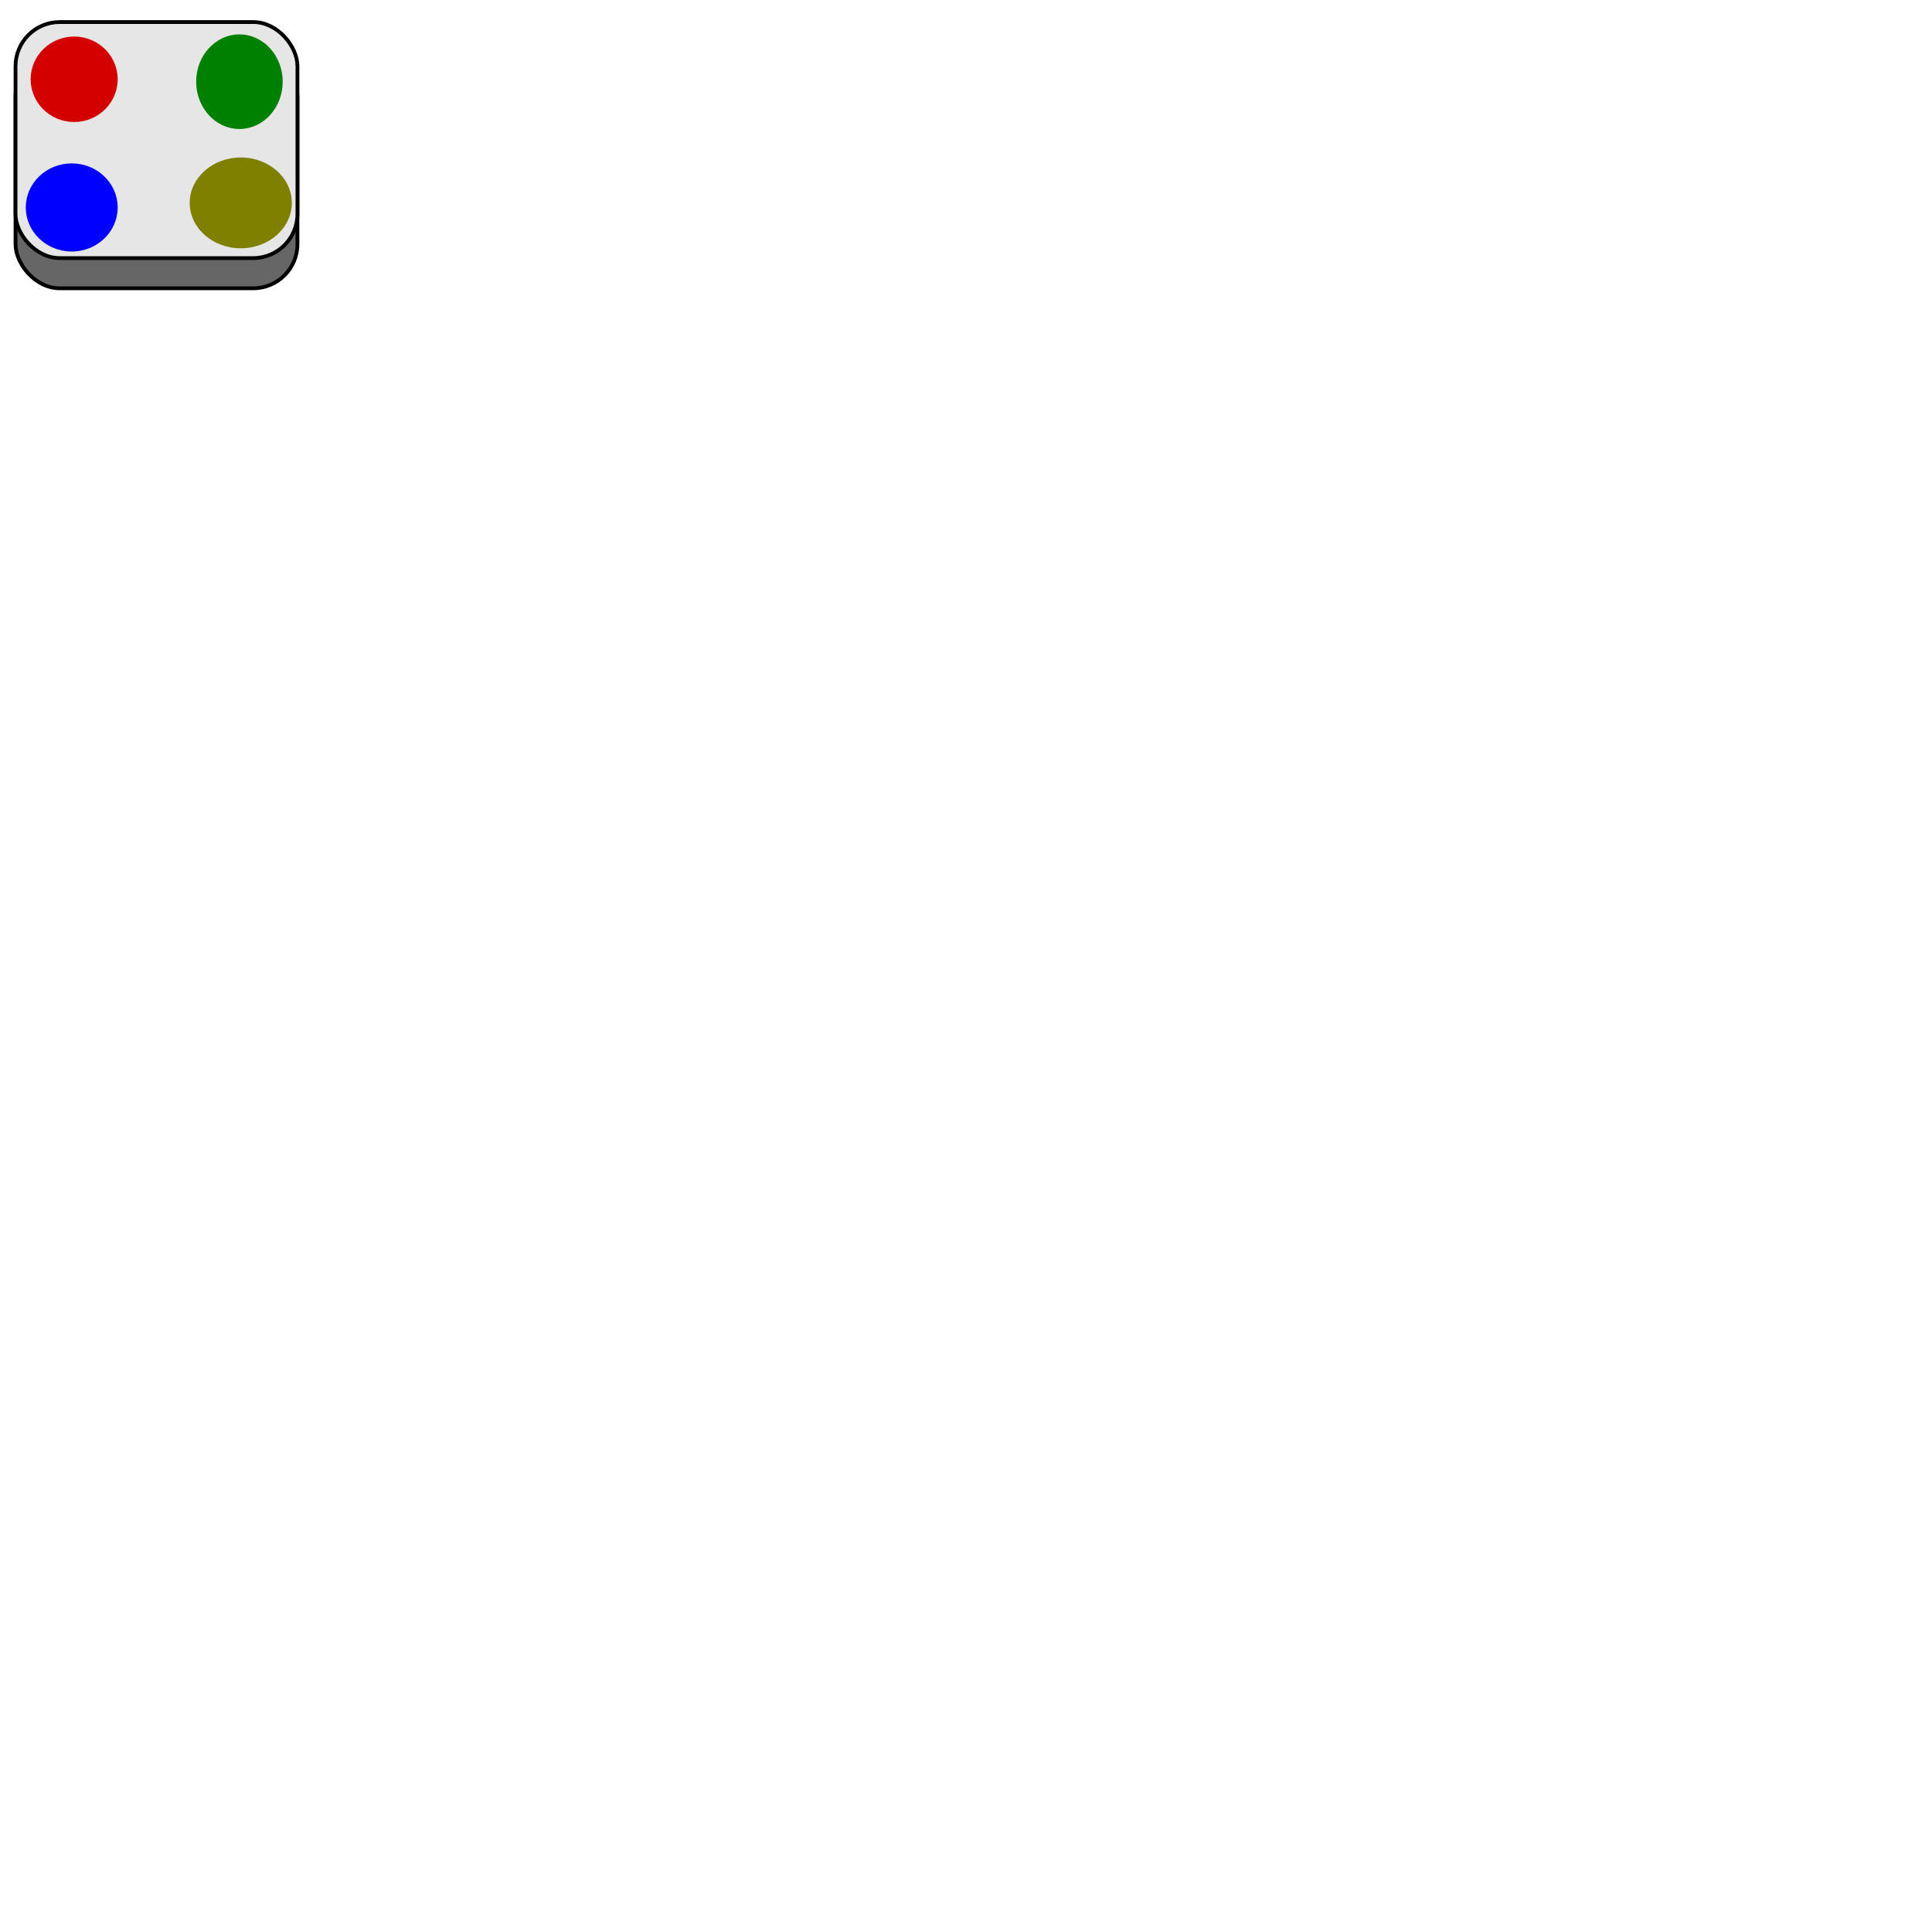 <?xml version="1.0" encoding="UTF-8" standalone="no"?>
<!-- Created with Inkscape (http://www.inkscape.org/) -->

<svg
   width="256"
   height="256"
   viewBox="0 0 67.733 67.733"
   version="1.1"
   id="svg5"
   inkscape:version="1.2.2 (732a01da63, 2022-12-09)"
   sodipodi:docname="ui_atlas.svg"
   inkscape:export-filename="..\assets\ui_atlas.png"
   inkscape:export-xdpi="96"
   inkscape:export-ydpi="96"
   xmlns:inkscape="http://www.inkscape.org/namespaces/inkscape"
   xmlns:sodipodi="http://sodipodi.sourceforge.net/DTD/sodipodi-0.dtd"
   xmlns="http://www.w3.org/2000/svg"
   xmlns:svg="http://www.w3.org/2000/svg">
  <sodipodi:namedview
     id="namedview7"
     pagecolor="#505050"
     bordercolor="#eeeeee"
     borderopacity="1"
     inkscape:showpageshadow="0"
     inkscape:pageopacity="0"
     inkscape:pagecheckerboard="0"
     inkscape:deskcolor="#505050"
     inkscape:document-units="mm"
     showgrid="false"
     inkscape:zoom="14.04209"
     inkscape:cx="7.9048061"
     inkscape:cy="27.56"
     inkscape:window-width="1920"
     inkscape:window-height="1129"
     inkscape:window-x="-8"
     inkscape:window-y="-8"
     inkscape:window-maximized="1"
     inkscape:current-layer="layer1" />
  <defs
     id="defs2" />
  <g
     inkscape:label="Ebene 1"
     inkscape:groupmode="layer"
     id="layer1">
    <rect
       style="fill:#666666;stroke:#000000;stroke-width:0.132;stroke-linecap:square;stroke-linejoin:round;stroke-dasharray:none"
       id="rect171"
       width="9.884"
       height="8.275"
       x="0.544"
       y="1.832"
       ry="1.549" />
    <rect
       style="fill:#e6e6e6;stroke:#000000;stroke-width:0.132;stroke-linecap:square;stroke-linejoin:round;stroke-dasharray:none"
       id="rect1114"
       width="9.884"
       height="8.275"
       x="0.544"
       y="0.773"
       ry="1.549" />
    <ellipse
       style="fill:#d40000;stroke:none;stroke-width:0.745;stroke-linecap:square;stroke-linejoin:round;stroke-dasharray:none"
       id="path1900"
       cx="2.6"
       cy="2.779"
       rx="1.526"
       ry="1.498" />
    <ellipse
       style="fill:#008000;stroke:none;stroke-width:0.796;stroke-linecap:square;stroke-linejoin:round;stroke-dasharray:none"
       id="path1954"
       cx="8.394"
       cy="2.864"
       rx="1.517"
       ry="1.658" />
    <ellipse
       style="fill:#808000;stroke:none;stroke-width:0.914;stroke-linecap:square;stroke-linejoin:round;stroke-dasharray:none"
       id="path2060"
       cx="8.441"
       cy="7.113"
       rx="1.79"
       ry="1.592" />
    <ellipse
       style="fill:#0000ff;stroke:none;stroke-width:0.627;stroke-linecap:square;stroke-linejoin:round;stroke-dasharray:none"
       id="path2062"
       cx="2.515"
       cy="7.273"
       rx="1.611"
       ry="1.545"
       inkscape:export-filename="..\assets\path2062.png"
       inkscape:export-xdpi="96"
       inkscape:export-ydpi="96" />
  </g>
</svg>
